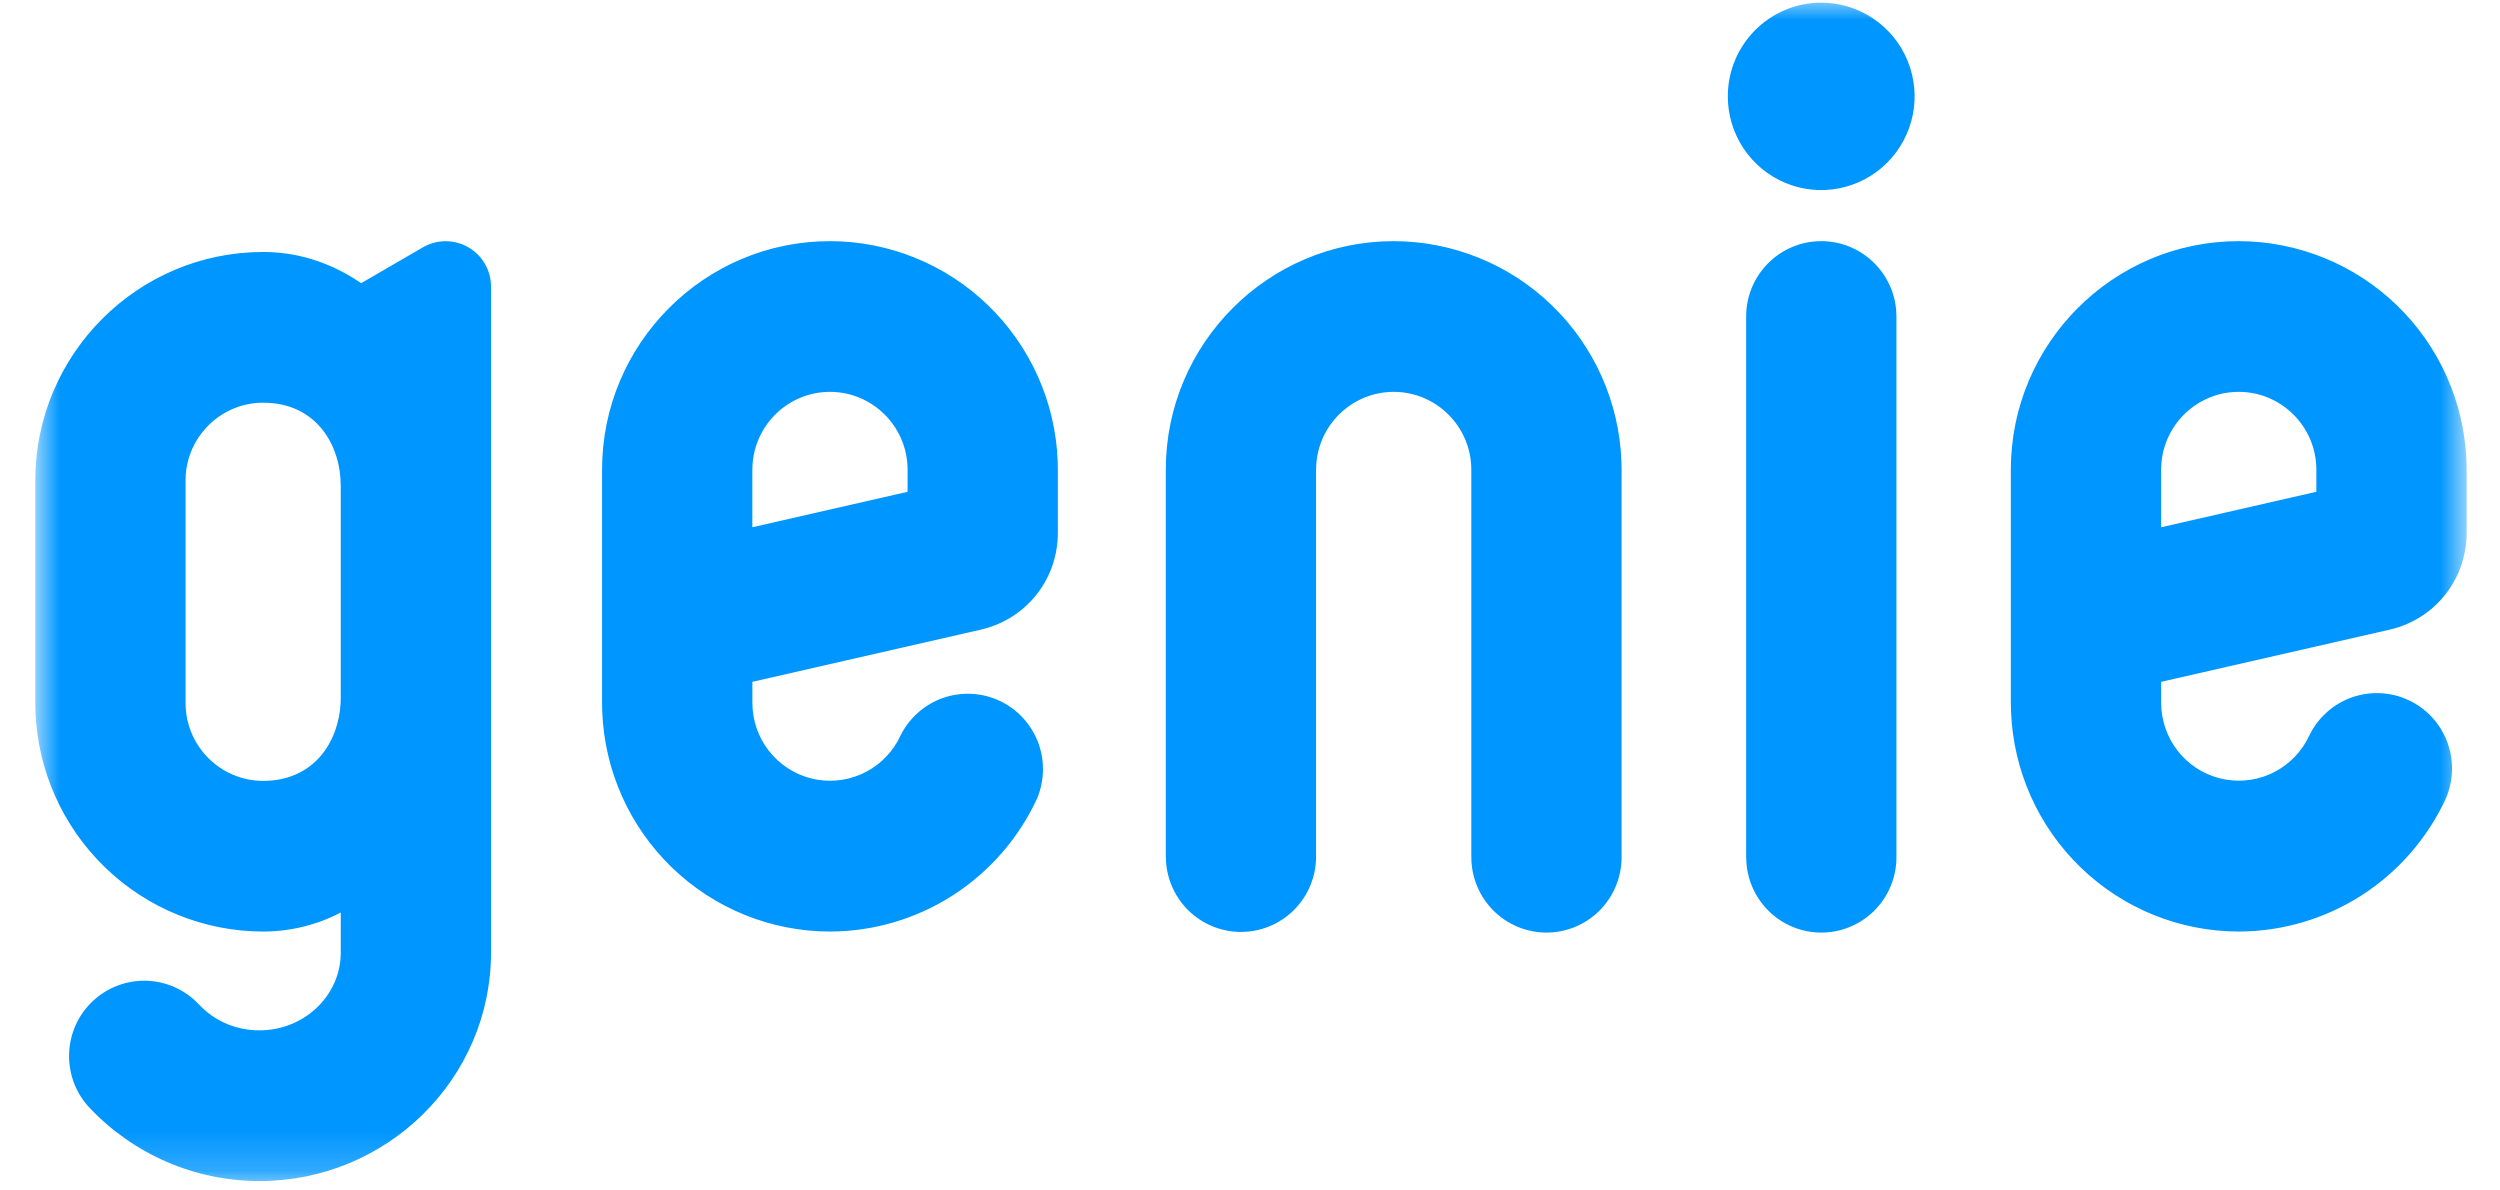<svg width="63" height="30" viewBox="0 0 63 30" fill="none" xmlns="http://www.w3.org/2000/svg">
<mask id="mask0_470_97" style="mask-type:luminance" maskUnits="userSpaceOnUse" x="0" y="0" width="63" height="30">
<path d="M62.166 0H0.889V29.811H62.166V0Z" fill="white"/>
</mask>
<g mask="url(#mask0_470_97)">
<path fill-rule="evenodd" clip-rule="evenodd" d="M10.659 6.232C10.824 6.136 11.011 6.083 11.202 6.079C11.393 6.074 11.583 6.117 11.753 6.205C11.923 6.292 12.069 6.421 12.176 6.58C12.284 6.739 12.35 6.922 12.369 7.112L12.374 7.226V24.004C12.374 27.181 9.756 29.763 6.539 29.763C5.737 29.763 4.943 29.599 4.206 29.281C3.469 28.963 2.805 28.497 2.253 27.912C1.538 27.148 1.576 25.946 2.337 25.229C2.684 24.903 3.14 24.719 3.615 24.714C4.091 24.709 4.55 24.884 4.903 25.204L5.015 25.313C5.408 25.734 5.951 25.965 6.539 25.965C7.619 25.965 8.508 25.161 8.582 24.145L8.587 24.005V22.996C7.983 23.311 7.312 23.475 6.631 23.475C5.146 23.473 3.718 22.895 2.649 21.86C1.579 20.826 0.95 19.417 0.893 17.927L0.889 17.717V12.109C0.889 8.933 3.465 6.35 6.631 6.35C7.467 6.35 8.227 6.592 8.901 7.006L9.101 7.136L10.659 6.232ZM45.895 6.077C46.373 6.077 46.833 6.258 47.184 6.584C47.534 6.91 47.749 7.357 47.785 7.834L47.79 7.976V21.576C47.797 22.072 47.61 22.551 47.27 22.91C46.929 23.27 46.462 23.481 45.968 23.5C45.474 23.518 44.992 23.342 44.626 23.009C44.26 22.676 44.038 22.213 44.008 21.718L44.003 21.576V7.976C44.003 6.927 44.851 6.077 45.897 6.077H45.895ZM35.121 6.077C36.606 6.079 38.034 6.657 39.104 7.691C40.174 8.725 40.804 10.135 40.86 11.625L40.864 11.836V21.576C40.871 22.072 40.684 22.551 40.343 22.91C40.003 23.27 39.536 23.481 39.042 23.5C38.548 23.518 38.066 23.342 37.7 23.009C37.334 22.676 37.112 22.213 37.081 21.718L37.077 21.576V11.836C37.077 10.755 36.2 9.875 35.121 9.875C34.09 9.875 33.242 10.68 33.171 11.696L33.165 11.836V21.576C33.168 22.069 32.979 22.544 32.639 22.9C32.299 23.256 31.834 23.465 31.343 23.483C30.852 23.502 30.373 23.328 30.007 22.998C29.642 22.669 29.418 22.21 29.384 21.718L29.378 21.576V11.836C29.378 8.661 31.955 6.077 35.121 6.077ZM20.915 6.077C22.401 6.079 23.828 6.657 24.898 7.692C25.968 8.726 26.598 10.136 26.654 11.625L26.658 11.836V13.426C26.658 14.546 25.934 15.509 24.877 15.824L24.716 15.867L18.96 17.182V17.717C18.961 18.151 19.106 18.572 19.371 18.915C19.636 19.257 20.006 19.503 20.425 19.612C20.843 19.721 21.286 19.688 21.684 19.518C22.081 19.348 22.412 19.051 22.624 18.673L22.692 18.538C22.912 18.094 23.294 17.755 23.759 17.59C24.224 17.426 24.735 17.45 25.183 17.657C25.63 17.864 25.98 18.239 26.157 18.7C26.334 19.162 26.324 19.675 26.131 20.13C25.668 21.127 24.932 21.972 24.009 22.564C23.085 23.157 22.012 23.473 20.915 23.475C19.43 23.474 18.002 22.895 16.932 21.861C15.862 20.827 15.232 19.417 15.176 17.927L15.172 17.717V11.836C15.172 8.661 17.748 6.077 20.915 6.077ZM56.416 6.077C57.901 6.079 59.329 6.657 60.399 7.691C61.469 8.725 62.099 10.135 62.155 11.625L62.159 11.836V13.426C62.159 14.546 61.435 15.509 60.378 15.825L60.218 15.867L54.461 17.182V17.717C54.463 18.15 54.607 18.571 54.872 18.913C55.137 19.256 55.508 19.501 55.926 19.61C56.344 19.719 56.786 19.686 57.184 19.517C57.581 19.347 57.912 19.05 58.124 18.673L58.193 18.538C58.409 18.09 58.792 17.745 59.259 17.577C59.726 17.41 60.24 17.433 60.691 17.641C61.141 17.849 61.492 18.227 61.668 18.692C61.844 19.158 61.831 19.674 61.632 20.13C61.169 21.127 60.433 21.972 59.509 22.565C58.585 23.157 57.512 23.473 56.416 23.475C54.93 23.473 53.503 22.895 52.433 21.86C51.364 20.826 50.734 19.417 50.678 17.927L50.673 17.717V11.836C50.673 8.661 53.249 6.077 56.416 6.077ZM6.632 10.148C5.601 10.148 4.753 10.953 4.68 11.969L4.676 12.109V17.717C4.676 18.797 5.553 19.678 6.631 19.678C7.912 19.678 8.532 18.697 8.584 17.716L8.587 17.583V12.243C8.587 11.219 7.973 10.148 6.632 10.148ZM20.915 9.875C19.884 9.875 19.036 10.68 18.965 11.696L18.959 11.836V13.287L22.871 12.393V11.836C22.871 10.755 21.993 9.875 20.915 9.875ZM56.416 9.875C55.385 9.875 54.537 10.68 54.466 11.696L54.46 11.836V13.287L58.372 12.393V11.836C58.372 10.755 57.494 9.875 56.416 9.875ZM45.896 0.067C46.362 0.067 46.816 0.206 47.203 0.466C47.59 0.726 47.892 1.094 48.069 1.526C48.247 1.958 48.294 2.432 48.203 2.89C48.111 3.348 47.887 3.769 47.558 4.099C47.229 4.429 46.809 4.654 46.353 4.745C45.896 4.836 45.423 4.789 44.993 4.61C44.563 4.431 44.196 4.129 43.937 3.74C43.679 3.352 43.541 2.895 43.541 2.428C43.541 1.124 44.596 0.067 45.896 0.067Z" fill="#0096FF"/>
</g>
</svg>
